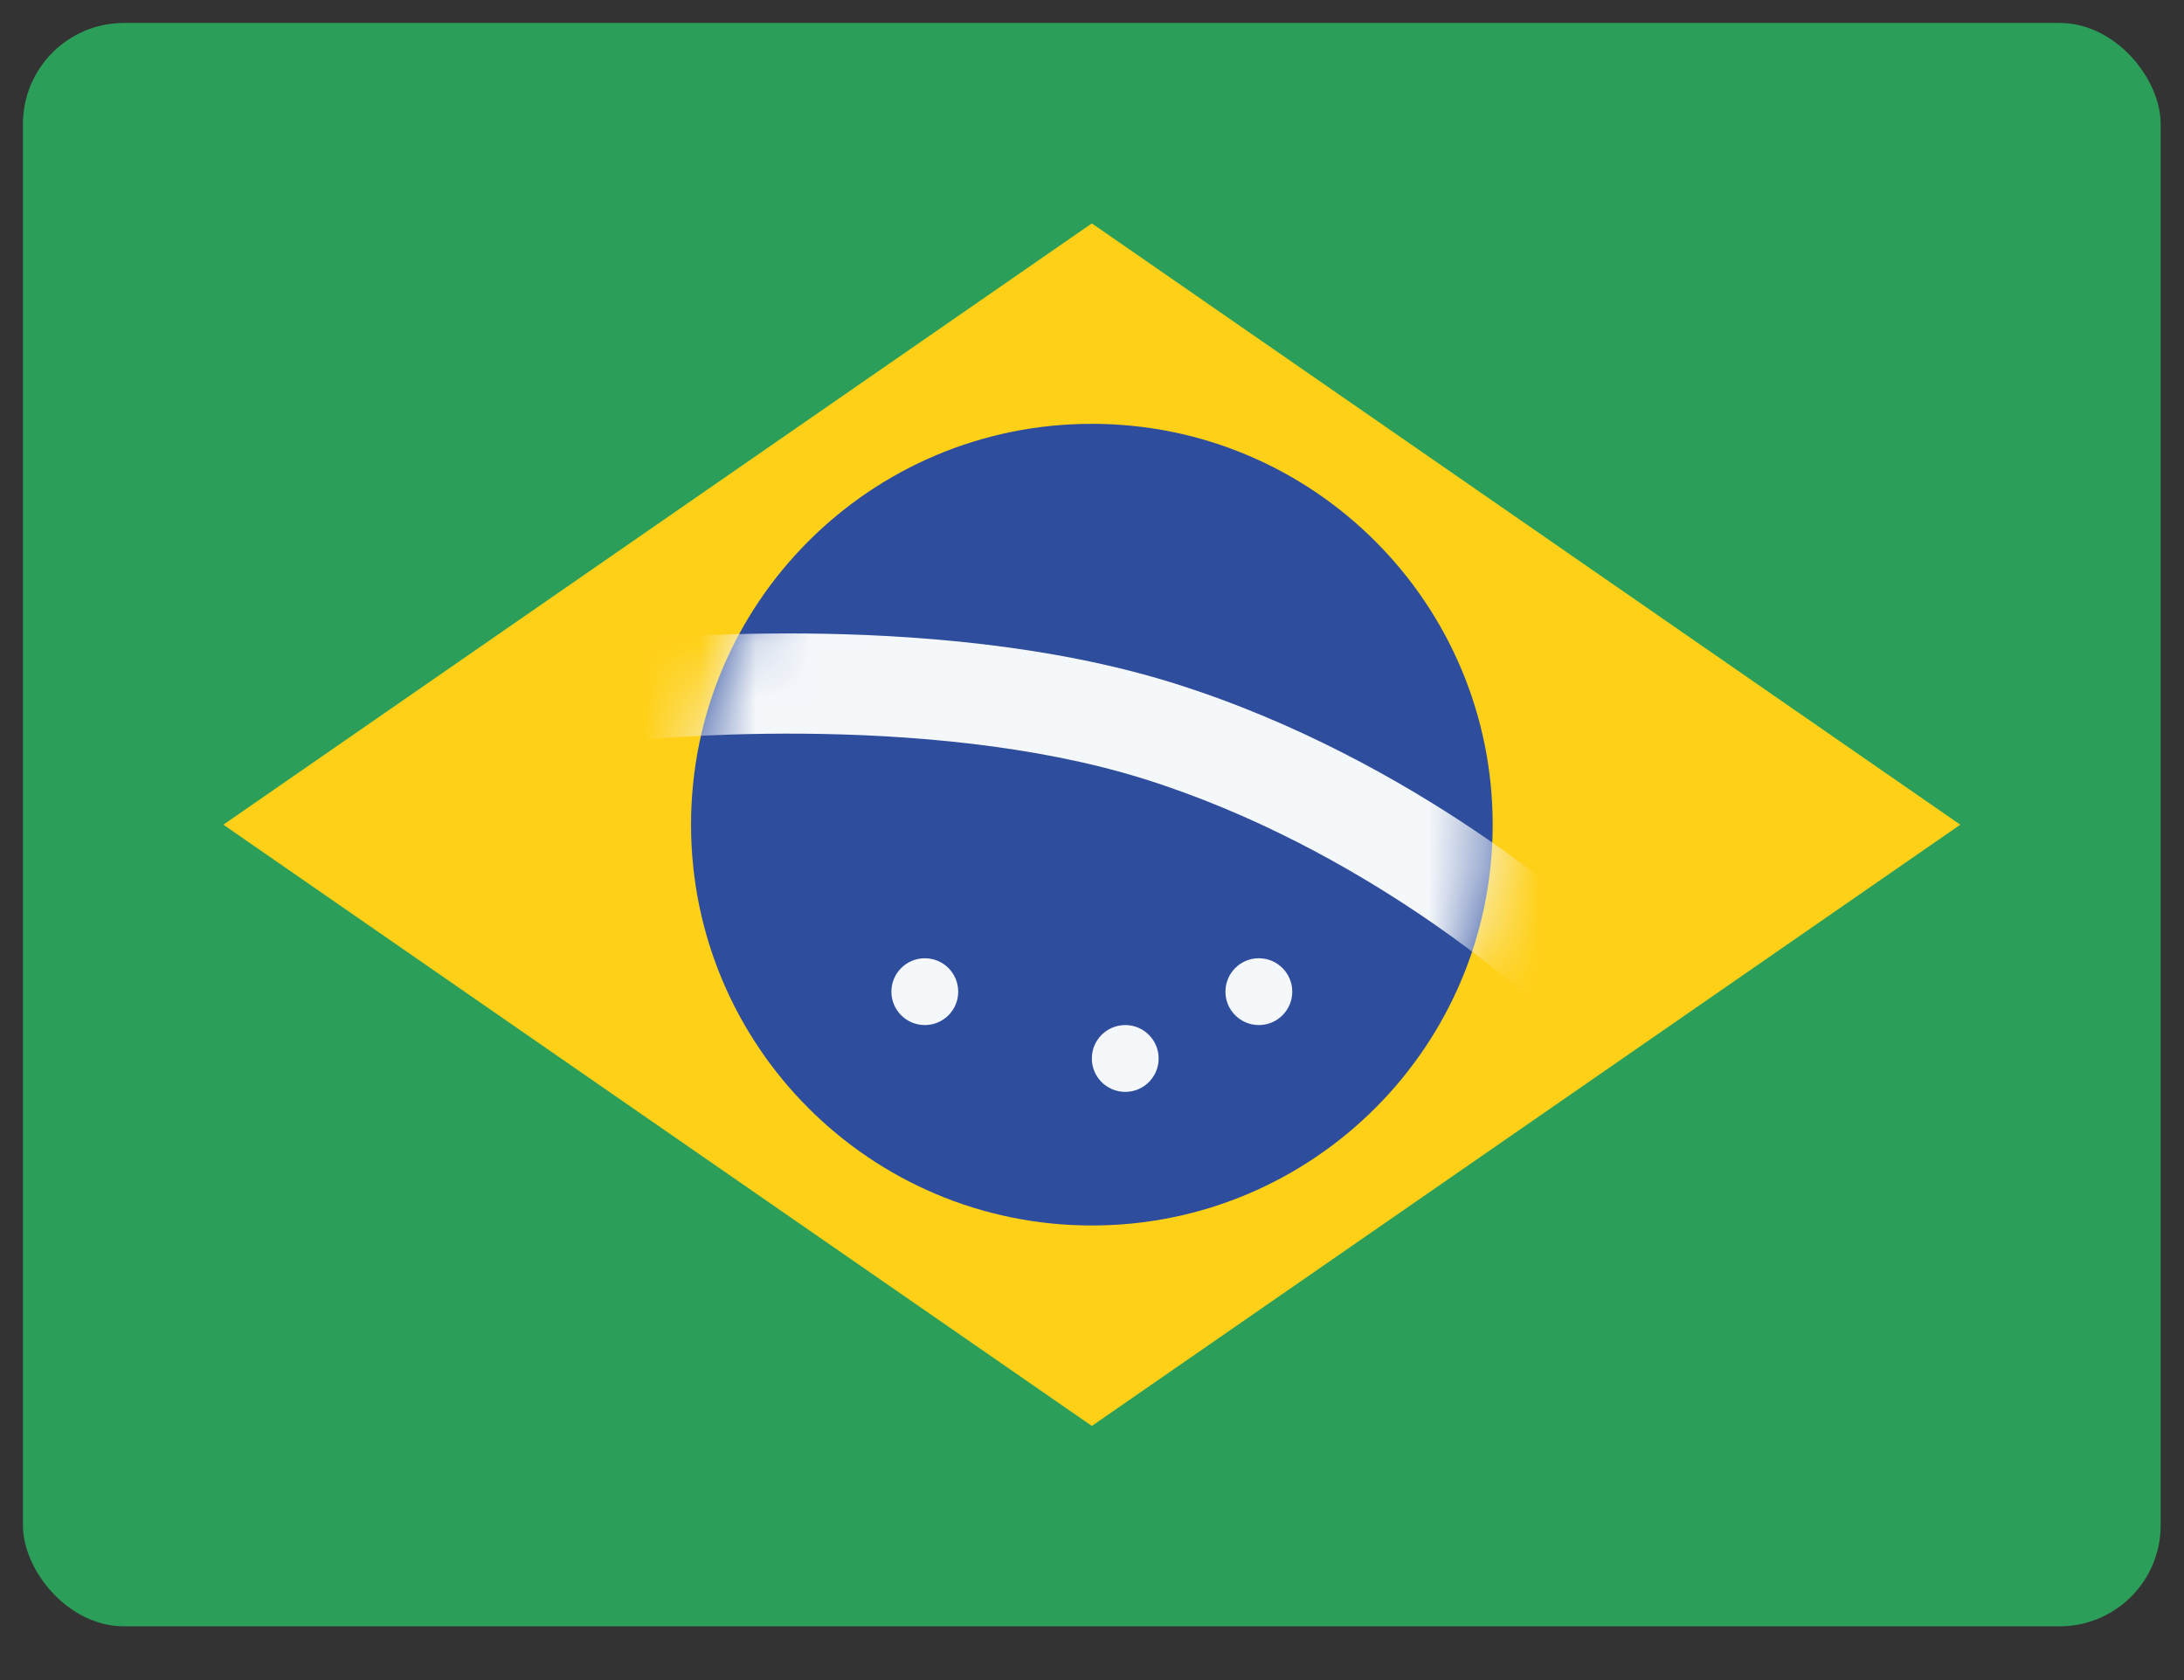 <svg width="39" height="30" viewBox="0 0 39 30" fill="none" xmlns="http://www.w3.org/2000/svg">
<rect x="0" y="0" width="39" height="30" fill="#333333" stroke="none"/>
<rect x="0.41" y="0.41" width="38.173" height="28.63" rx="1.803" fill="#2B9F5A"/>
<path fill-rule="evenodd" clip-rule="evenodd" d="M19.497 3.989L3.989 14.726L19.497 25.462L35.005 14.726L19.497 3.989Z" fill="#FFD018"/>
<path d="M26.655 14.725C26.655 18.678 23.45 21.883 19.497 21.883C15.544 21.883 12.34 18.678 12.34 14.725C12.34 10.773 15.544 7.568 19.497 7.568C23.45 7.568 26.655 10.773 26.655 14.725Z" fill="#2E4E9D"/>
<mask id="mask0_74_270" style="mask-type:alpha" maskUnits="userSpaceOnUse" x="12" y="7" width="15" height="15">
<path d="M26.655 14.725C26.655 18.678 23.45 21.883 19.497 21.883C15.544 21.883 12.34 18.678 12.34 14.725C12.34 10.773 15.544 7.568 19.497 7.568C23.45 7.568 26.655 10.773 26.655 14.725Z" fill="#41479B"/>
</mask>
<g mask="url(#mask0_74_270)">
<path fill-rule="evenodd" clip-rule="evenodd" d="M11.245 13.229L11.147 12.34C11.049 11.45 11.049 11.45 11.049 11.45L11.055 11.45L11.069 11.448L11.119 11.443C11.163 11.439 11.226 11.433 11.307 11.425C11.469 11.411 11.703 11.393 11.995 11.374C12.58 11.338 13.403 11.304 14.36 11.312C16.259 11.327 18.747 11.508 20.957 12.199C23.152 12.886 25.02 13.947 26.333 14.829C26.992 15.272 27.516 15.672 27.878 15.965C28.059 16.111 28.2 16.23 28.297 16.315C28.346 16.357 28.384 16.39 28.41 16.414L28.441 16.441L28.45 16.45L28.453 16.452C28.453 16.452 28.454 16.454 27.848 17.111C27.241 17.769 27.241 17.769 27.241 17.769L27.237 17.765L27.216 17.747C27.197 17.729 27.166 17.702 27.125 17.666C27.043 17.595 26.918 17.489 26.754 17.357C26.427 17.093 25.945 16.724 25.336 16.315C24.114 15.494 22.403 14.527 20.423 13.907C18.458 13.293 16.174 13.116 14.345 13.101C13.438 13.094 12.658 13.126 12.106 13.16C11.83 13.178 11.612 13.195 11.464 13.208C11.39 13.214 11.334 13.22 11.297 13.223L11.256 13.228L11.245 13.229Z" fill="#F5F8FB"/>
</g>
<path d="M17.111 17.708C17.111 18.037 16.844 18.304 16.515 18.304C16.185 18.304 15.918 18.037 15.918 17.708C15.918 17.378 16.185 17.111 16.515 17.111C16.844 17.111 17.111 17.378 17.111 17.708Z" fill="#F5F8FB"/>
<path d="M20.69 18.901C20.69 19.23 20.423 19.497 20.094 19.497C19.764 19.497 19.497 19.23 19.497 18.901C19.497 18.571 19.764 18.304 20.094 18.304C20.423 18.304 20.69 18.571 20.69 18.901Z" fill="#F5F8FB"/>
<path d="M23.076 17.708C23.076 18.037 22.809 18.304 22.479 18.304C22.15 18.304 21.883 18.037 21.883 17.708C21.883 17.378 22.15 17.111 22.479 17.111C22.809 17.111 23.076 17.378 23.076 17.708Z" fill="#F5F8FB"/>
</svg>
